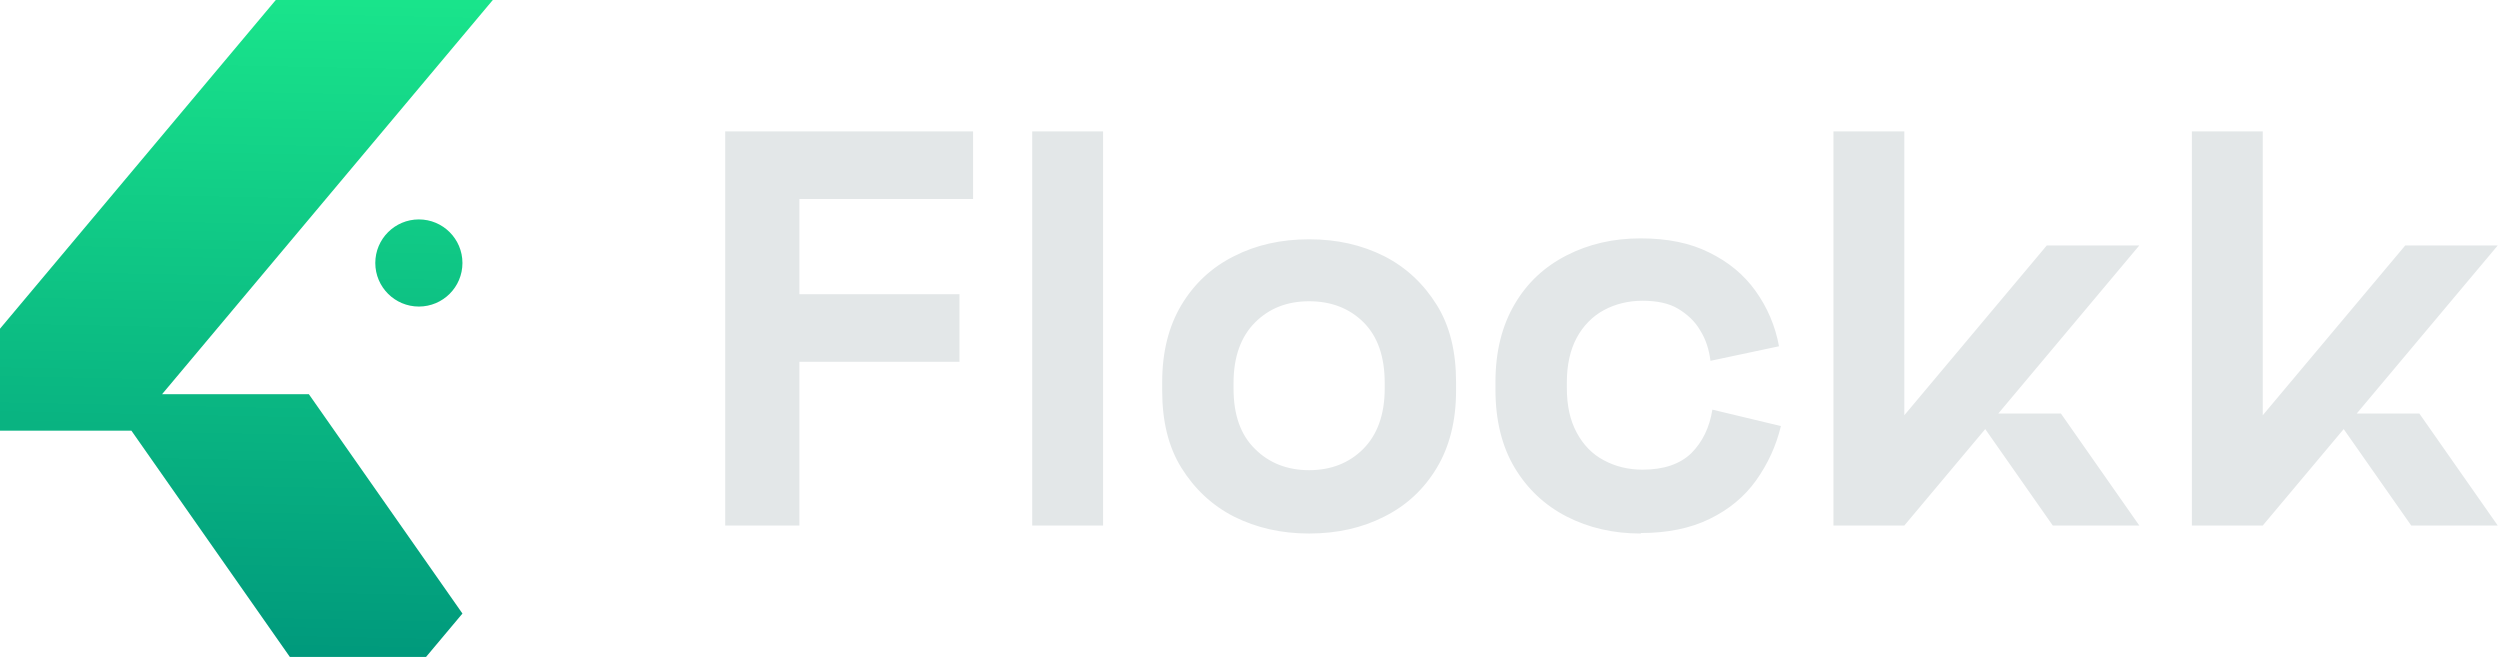 <svg width="137" height="36" viewBox="0 0 137 36" fill="none" xmlns="http://www.w3.org/2000/svg">
<path d="M71.74 13.114C73.284 13.114 74.622 13.422 75.856 14.039C77.064 14.656 78.017 15.557 78.736 16.713C79.457 17.869 79.792 19.285 79.792 20.931V21.419C79.792 23.065 79.432 24.479 78.736 25.637C78.042 26.794 77.091 27.695 75.856 28.311C74.648 28.927 73.284 29.236 71.74 29.237C70.223 29.237 68.859 28.928 67.624 28.311C66.416 27.694 65.462 26.793 64.742 25.637C64.022 24.481 63.688 23.065 63.688 21.419V20.931C63.688 19.285 64.048 17.871 64.742 16.713C65.437 15.556 66.389 14.656 67.624 14.039C68.833 13.422 70.197 13.114 71.74 13.114ZM89.9 13.063C91.392 13.063 92.628 13.32 93.656 13.834C94.711 14.348 95.559 15.042 96.203 15.942C96.846 16.842 97.283 17.845 97.489 18.976L93.734 19.773C93.658 19.157 93.477 18.59 93.168 18.101C92.885 17.613 92.473 17.227 91.959 16.918C91.445 16.61 90.776 16.481 90.005 16.481C89.234 16.481 88.512 16.66 87.895 16.994C87.277 17.329 86.763 17.843 86.403 18.512C86.043 19.181 85.863 20.004 85.863 20.955V21.264C85.863 22.242 86.044 23.039 86.403 23.707C86.763 24.375 87.252 24.89 87.895 25.225C88.512 25.56 89.233 25.738 90.005 25.738C91.188 25.738 92.062 25.43 92.68 24.839C93.297 24.222 93.684 23.424 93.838 22.448L97.593 23.348C97.336 24.428 96.873 25.43 96.231 26.33C95.588 27.23 94.738 27.925 93.684 28.439C92.628 28.953 91.368 29.21 89.928 29.21L89.902 29.236H89.9V29.237C88.409 29.236 87.071 28.928 85.862 28.311C84.654 27.694 83.701 26.793 83.007 25.637C82.312 24.481 81.951 23.039 81.951 21.368V20.931C81.951 19.259 82.311 17.845 83.007 16.662C83.702 15.479 84.653 14.605 85.862 13.989C87.07 13.372 88.409 13.063 89.9 13.063ZM60.448 28.801H56.565V7.201H60.448V28.801ZM104.357 22.755L112.164 13.451H117.234L109.508 22.66H112.937L117.235 28.8H112.493L108.791 23.513L104.357 28.799L104.355 28.8H100.473V7.2H104.357V22.755ZM123.999 22.756L131.807 13.451H136.877L129.149 22.66H132.579L136.877 28.8H132.136L128.434 23.514L123.999 28.799L123.998 28.8H120.115V7.2H123.999V22.756ZM53.324 10.904H43.807V16.123H52.579V19.825H43.807V28.799H39.741V7.201H53.324V10.904ZM71.74 16.509C70.531 16.509 69.554 16.896 68.781 17.666C68.009 18.437 67.598 19.543 67.598 20.983V21.291C67.598 22.731 67.983 23.837 68.781 24.609C69.552 25.38 70.557 25.766 71.74 25.766C72.924 25.766 73.926 25.38 74.698 24.609C75.471 23.837 75.882 22.731 75.882 21.291V20.983C75.882 19.543 75.496 18.437 74.725 17.666C73.952 16.895 72.95 16.509 71.74 16.509Z" fill="#E3E7E8"/>
<path d="M8.882 21.601H16.925L25.342 33.622L23.347 36H15.884L7.202 23.602H0V18.013L15.113 0H27.006L8.882 21.601ZM22.954 12.024C24.273 12.024 25.342 13.094 25.342 14.412C25.342 15.731 24.273 16.799 22.954 16.799C21.636 16.799 20.567 15.73 20.566 14.412C20.566 13.094 21.636 12.024 22.954 12.024Z" fill="url(#paint0_linear_6483_1610)"/>
<defs>
<linearGradient id="paint0_linear_6483_1610" x1="13.503" y1="1.67638e-08" x2="12.774" y2="35.985" gradientUnits="userSpaceOnUse">
<stop stop-color="#19E48B"/>
<stop offset="1" stop-color="#00997C"/>
</linearGradient>
</defs>
</svg>
